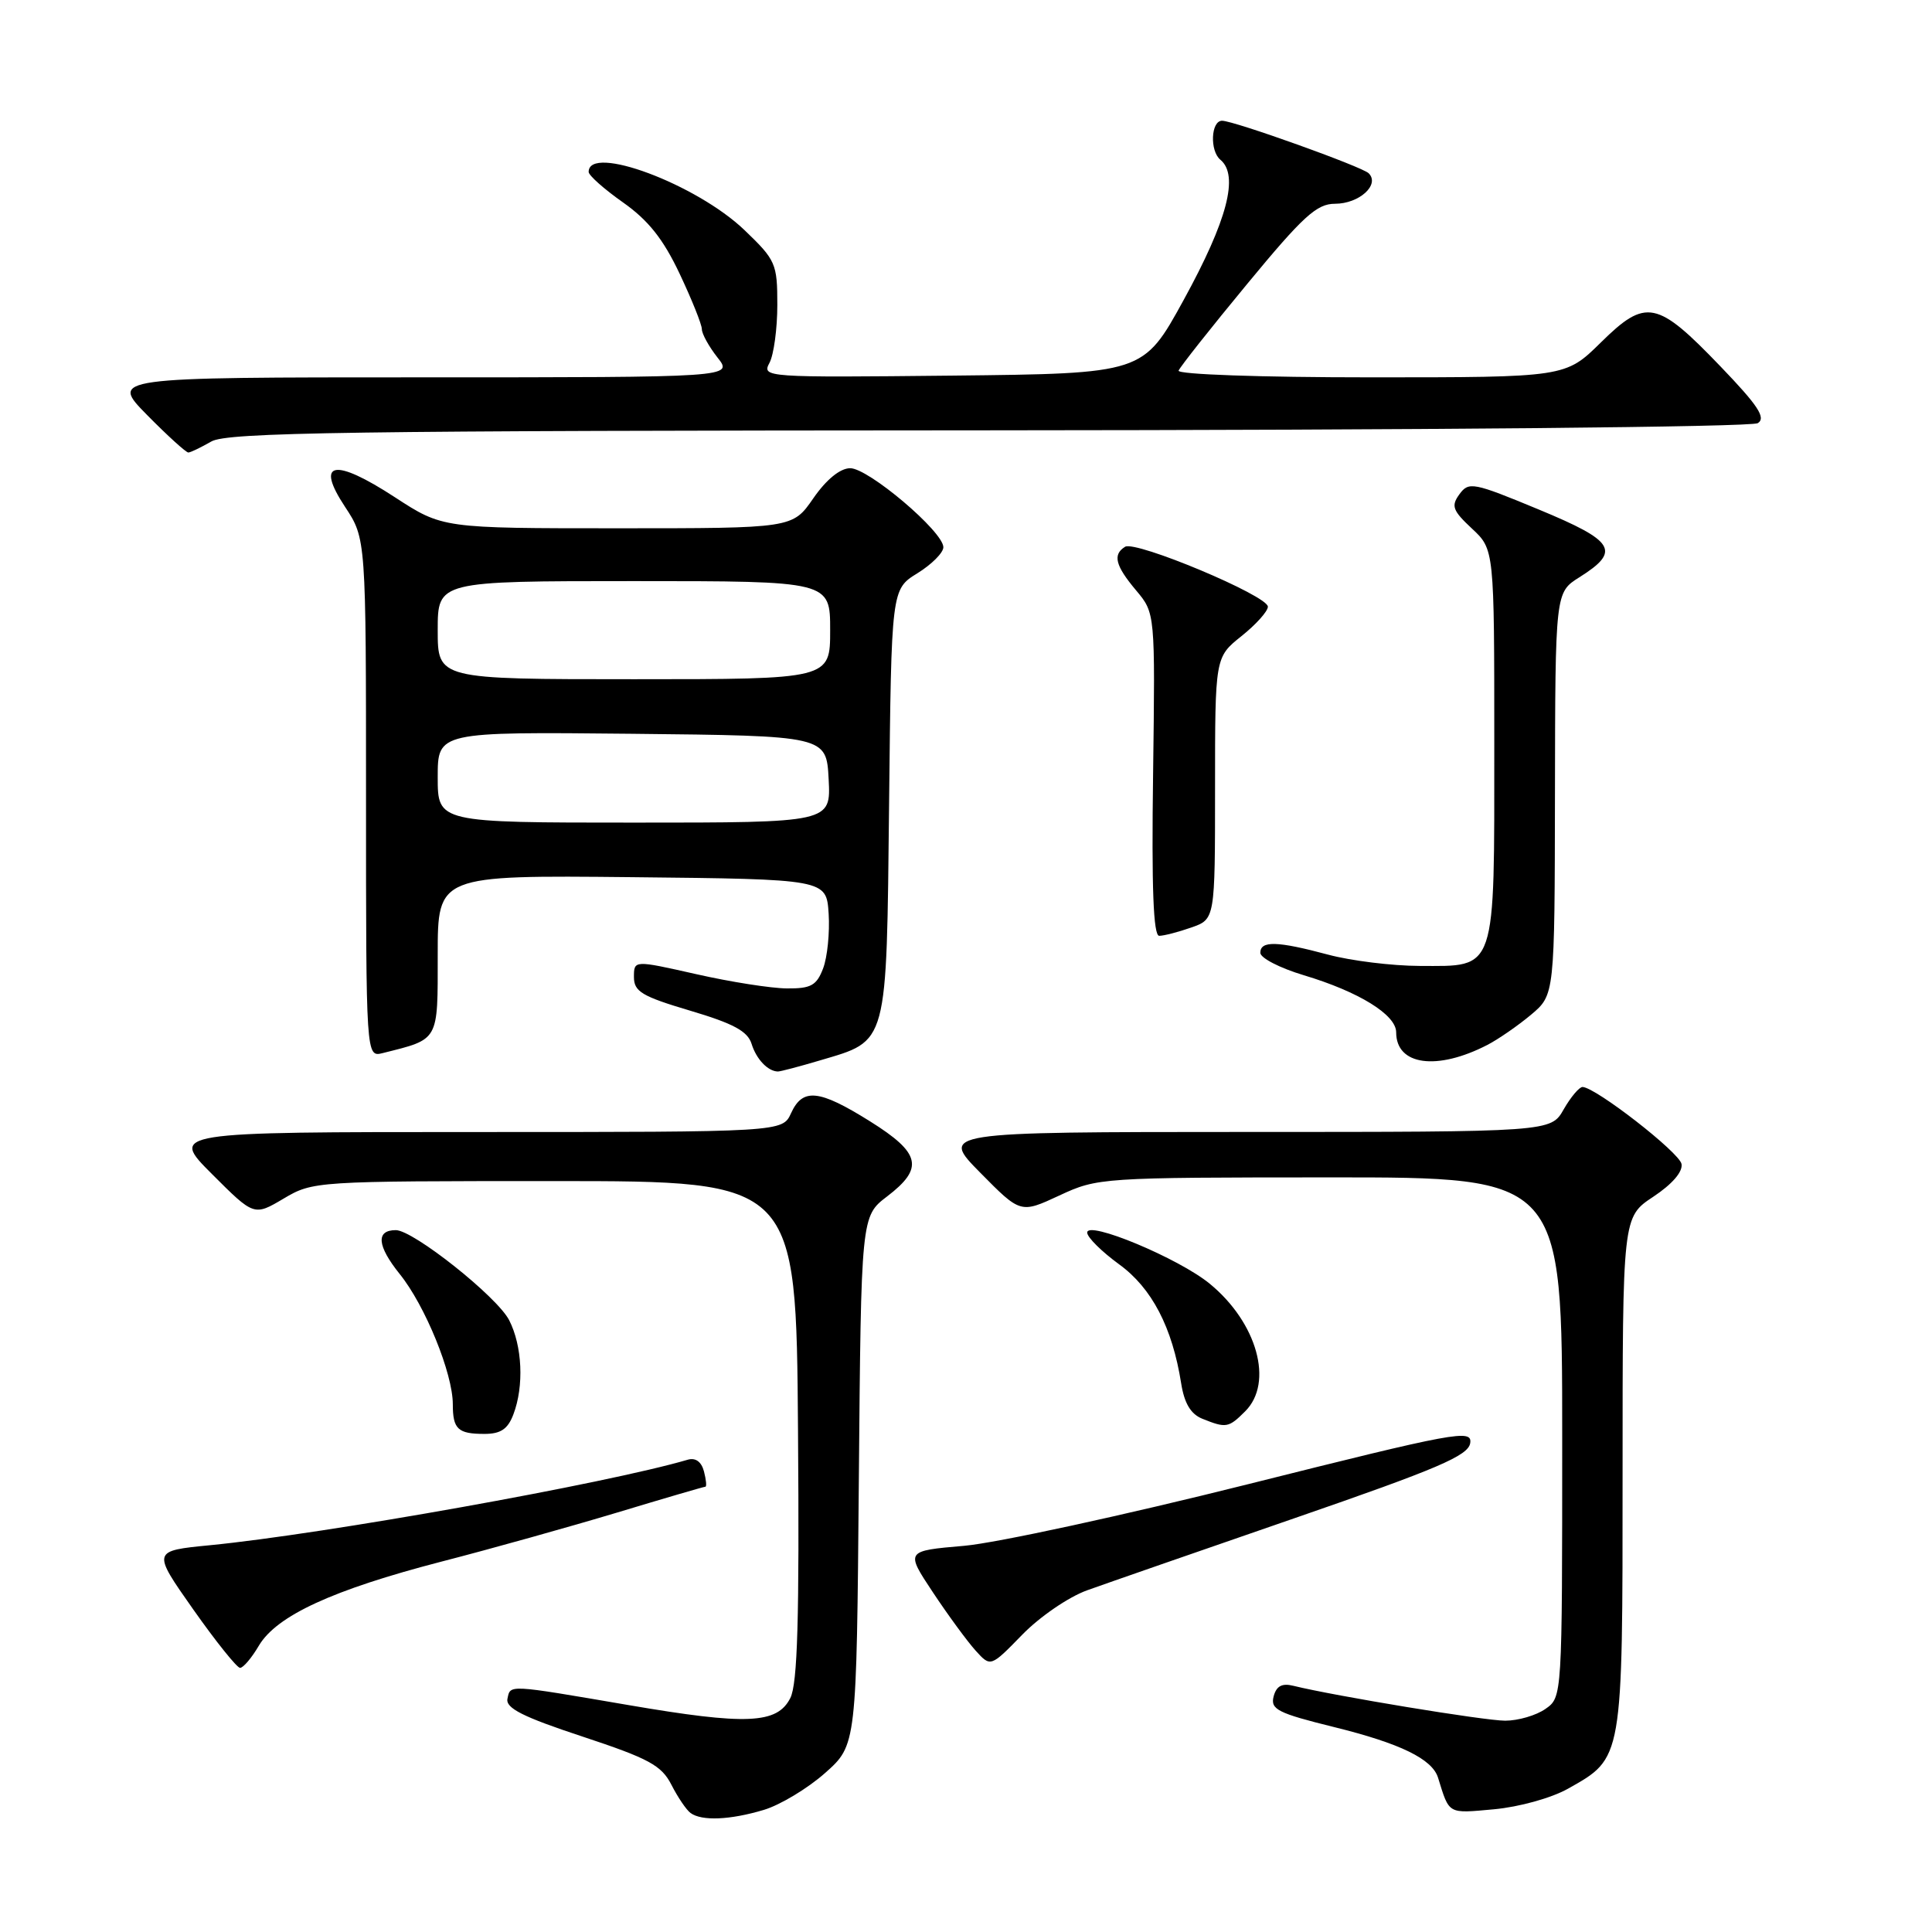<?xml version="1.0" encoding="UTF-8" standalone="no"?>
<!DOCTYPE svg PUBLIC "-//W3C//DTD SVG 1.1//EN" "http://www.w3.org/Graphics/SVG/1.1/DTD/svg11.dtd" >
<svg xmlns="http://www.w3.org/2000/svg" xmlns:xlink="http://www.w3.org/1999/xlink" version="1.1" viewBox="0 0 256 256">
 <g >
 <path fill="currentColor"
d=" M 101.21 239.82 C 103.38 239.17 107.03 236.97 109.33 234.93 C 113.50 231.23 113.50 231.23 113.80 196.20 C 114.10 161.16 114.10 161.16 117.55 158.53 C 122.46 154.78 122.01 152.79 115.28 148.58 C 108.52 144.35 106.36 144.13 104.82 147.50 C 103.68 150.00 103.68 150.00 63.10 150.00 C 22.52 150.00 22.52 150.00 28.09 155.57 C 33.66 161.14 33.66 161.14 37.58 158.82 C 41.46 156.52 41.83 156.50 73.50 156.50 C 105.50 156.50 105.50 156.50 105.74 189.50 C 105.93 214.54 105.68 223.10 104.72 225.00 C 102.98 228.44 98.93 228.61 83.27 225.93 C 67.14 223.17 67.64 223.20 67.24 225.10 C 66.99 226.34 69.29 227.50 77.17 230.10 C 86.00 233.02 87.65 233.92 88.97 236.50 C 89.81 238.15 90.95 239.83 91.50 240.23 C 92.97 241.32 96.75 241.16 101.21 239.82 Z  M 207.77 237.01 C 215.07 232.90 215.00 233.33 215.00 195.23 C 215.00 161.27 215.00 161.27 219.06 158.58 C 221.59 156.90 223.00 155.26 222.81 154.23 C 222.51 152.69 211.48 144.11 209.70 144.03 C 209.27 144.02 208.14 145.35 207.20 146.99 C 205.50 149.99 205.50 149.99 165.03 149.99 C 124.57 150.00 124.57 150.00 129.90 155.40 C 135.23 160.80 135.23 160.80 140.37 158.41 C 145.43 156.05 145.94 156.02 176.25 156.01 C 207.00 156.00 207.00 156.00 207.00 190.44 C 207.00 224.89 207.00 224.89 204.78 226.44 C 203.56 227.30 201.16 228.00 199.45 228.00 C 196.69 228.00 176.87 224.73 171.39 223.38 C 169.87 223.00 169.13 223.40 168.76 224.79 C 168.32 226.50 169.30 227.00 176.75 228.84 C 185.54 231.01 189.78 233.07 190.55 235.56 C 192.07 240.46 191.78 240.30 197.96 239.74 C 201.30 239.43 205.57 238.25 207.77 237.01 Z  M 34.30 218.06 C 36.66 214.08 44.08 210.66 58.50 206.92 C 65.10 205.22 75.59 202.28 81.81 200.41 C 88.03 198.53 93.27 197.00 93.46 197.00 C 93.66 197.00 93.57 196.09 93.28 194.97 C 92.94 193.68 92.16 193.12 91.13 193.42 C 80.42 196.57 42.97 203.27 27.82 204.75 C 20.15 205.50 20.15 205.50 25.60 213.25 C 28.60 217.51 31.40 221.00 31.81 221.00 C 32.23 221.00 33.35 219.68 34.30 218.06 Z  M 144.06 210.72 C 146.50 209.84 158.85 205.55 171.50 201.18 C 190.55 194.60 194.55 192.89 194.81 191.22 C 195.09 189.35 193.02 189.73 165.31 196.68 C 148.91 200.79 132.01 204.46 127.74 204.83 C 119.97 205.50 119.97 205.50 123.62 211.00 C 125.63 214.03 128.17 217.49 129.27 218.71 C 131.26 220.91 131.26 220.91 135.44 216.62 C 137.75 214.24 141.60 211.60 144.06 210.72 Z  M 68.02 187.43 C 69.46 183.67 69.21 178.32 67.46 174.92 C 65.85 171.80 54.76 163.00 52.45 163.00 C 49.78 163.00 49.96 165.07 52.96 168.81 C 56.34 173.00 60.00 181.99 60.00 186.07 C 60.00 189.37 60.67 190.00 64.19 190.00 C 66.34 190.00 67.29 189.36 68.02 187.43 Z  M 165.00 187.00 C 168.79 183.21 166.59 175.28 160.32 170.12 C 156.23 166.74 143.97 161.63 144.06 163.34 C 144.09 163.98 146.00 165.86 148.29 167.53 C 152.62 170.67 155.34 175.88 156.51 183.30 C 156.93 185.95 157.78 187.37 159.31 187.99 C 162.47 189.26 162.79 189.21 165.00 187.00 Z  M 108.65 140.51 C 117.72 137.82 117.46 138.81 117.81 106.44 C 118.11 78.09 118.11 78.09 121.56 75.96 C 123.45 74.79 125.00 73.24 125.00 72.51 C 125.00 70.44 115.03 62.00 112.64 62.04 C 111.30 62.06 109.48 63.55 107.76 66.04 C 105.02 70.00 105.02 70.00 81.83 70.00 C 58.64 70.00 58.64 70.00 52.33 65.89 C 44.26 60.63 41.73 61.12 45.72 67.16 C 48.50 71.37 48.50 71.37 48.50 105.73 C 48.50 140.09 48.50 140.09 50.71 139.54 C 58.24 137.65 58.00 138.07 58.00 126.51 C 58.00 115.97 58.00 115.97 83.75 116.23 C 109.50 116.50 109.50 116.50 109.80 121.06 C 109.96 123.57 109.63 126.83 109.07 128.31 C 108.21 130.58 107.46 131.00 104.27 130.97 C 102.20 130.96 96.79 130.11 92.25 129.08 C 84.00 127.22 84.00 127.22 84.00 129.46 C 84.00 131.39 85.05 132.02 91.45 133.92 C 97.18 135.62 99.07 136.64 99.59 138.32 C 100.22 140.35 101.74 141.95 103.07 141.98 C 103.38 141.99 105.89 141.33 108.65 140.51 Z  M 197.10 138.45 C 198.56 137.69 201.16 135.89 202.88 134.45 C 206.00 131.82 206.00 131.82 206.04 105.16 C 206.08 78.50 206.08 78.50 209.28 76.49 C 214.80 73.01 214.02 71.71 203.89 67.51 C 195.21 63.91 194.62 63.80 193.39 65.48 C 192.25 67.04 192.47 67.64 195.04 70.04 C 198.00 72.80 198.00 72.80 198.00 98.57 C 198.00 129.10 198.37 128.01 188.10 127.99 C 184.47 127.98 179.03 127.31 176.00 126.50 C 169.25 124.69 167.00 124.62 167.00 126.25 C 167.00 126.94 169.59 128.27 172.75 129.22 C 180.06 131.41 185.00 134.46 185.00 136.79 C 185.00 141.17 190.40 141.91 197.10 138.45 Z  M 157.85 122.90 C 161.00 121.80 161.00 121.80 161.00 104.44 C 161.00 87.09 161.00 87.09 164.50 84.29 C 166.42 82.76 168.00 81.00 168.00 80.39 C 168.00 78.93 150.48 71.59 149.08 72.45 C 147.41 73.48 147.78 74.95 150.54 78.23 C 153.07 81.24 153.07 81.24 152.79 102.62 C 152.58 117.69 152.83 124.00 153.60 124.00 C 154.21 124.00 156.12 123.51 157.85 122.90 Z  M 28.00 58.50 C 30.12 57.29 45.78 57.06 131.00 57.02 C 188.49 56.99 232.11 56.59 232.92 56.07 C 234.03 55.37 232.96 53.74 227.98 48.56 C 219.56 39.79 218.10 39.49 212.13 45.37 C 207.43 50.00 207.43 50.00 181.63 50.00 C 167.05 50.00 155.98 49.61 156.17 49.11 C 156.35 48.63 160.44 43.45 165.27 37.61 C 172.67 28.64 174.48 27.00 176.89 27.00 C 180.10 27.00 182.88 24.48 181.36 22.96 C 180.49 22.09 163.50 16.00 161.93 16.00 C 160.45 16.00 160.28 19.99 161.71 21.17 C 164.19 23.24 162.64 29.18 156.84 39.75 C 151.49 49.50 151.49 49.50 126.20 49.77 C 101.39 50.03 100.93 50.00 101.96 48.08 C 102.53 47.01 103.00 43.55 103.00 40.39 C 103.00 34.93 102.79 34.46 98.66 30.50 C 92.30 24.40 78.00 19.06 78.00 22.78 C 78.00 23.24 80.05 25.06 82.55 26.82 C 85.90 29.18 87.88 31.67 90.05 36.26 C 91.67 39.69 93.00 43.00 93.00 43.62 C 93.00 44.23 93.93 45.92 95.07 47.37 C 97.15 50.00 97.15 50.00 55.86 50.00 C 14.58 50.00 14.58 50.00 19.50 55.00 C 22.21 57.75 24.67 59.98 24.96 59.96 C 25.26 59.95 26.62 59.29 28.00 58.50 Z  M 58.00 102.98 C 58.00 96.97 58.00 96.97 83.75 97.23 C 109.50 97.50 109.50 97.50 109.80 103.25 C 110.10 109.00 110.10 109.00 84.05 109.00 C 58.00 109.00 58.00 109.00 58.00 102.98 Z  M 58.00 83.50 C 58.00 77.00 58.00 77.00 84.00 77.00 C 110.00 77.00 110.00 77.00 110.00 83.50 C 110.00 90.00 110.00 90.00 84.00 90.00 C 58.00 90.00 58.00 90.00 58.00 83.50 Z "/>
</g>
</svg>